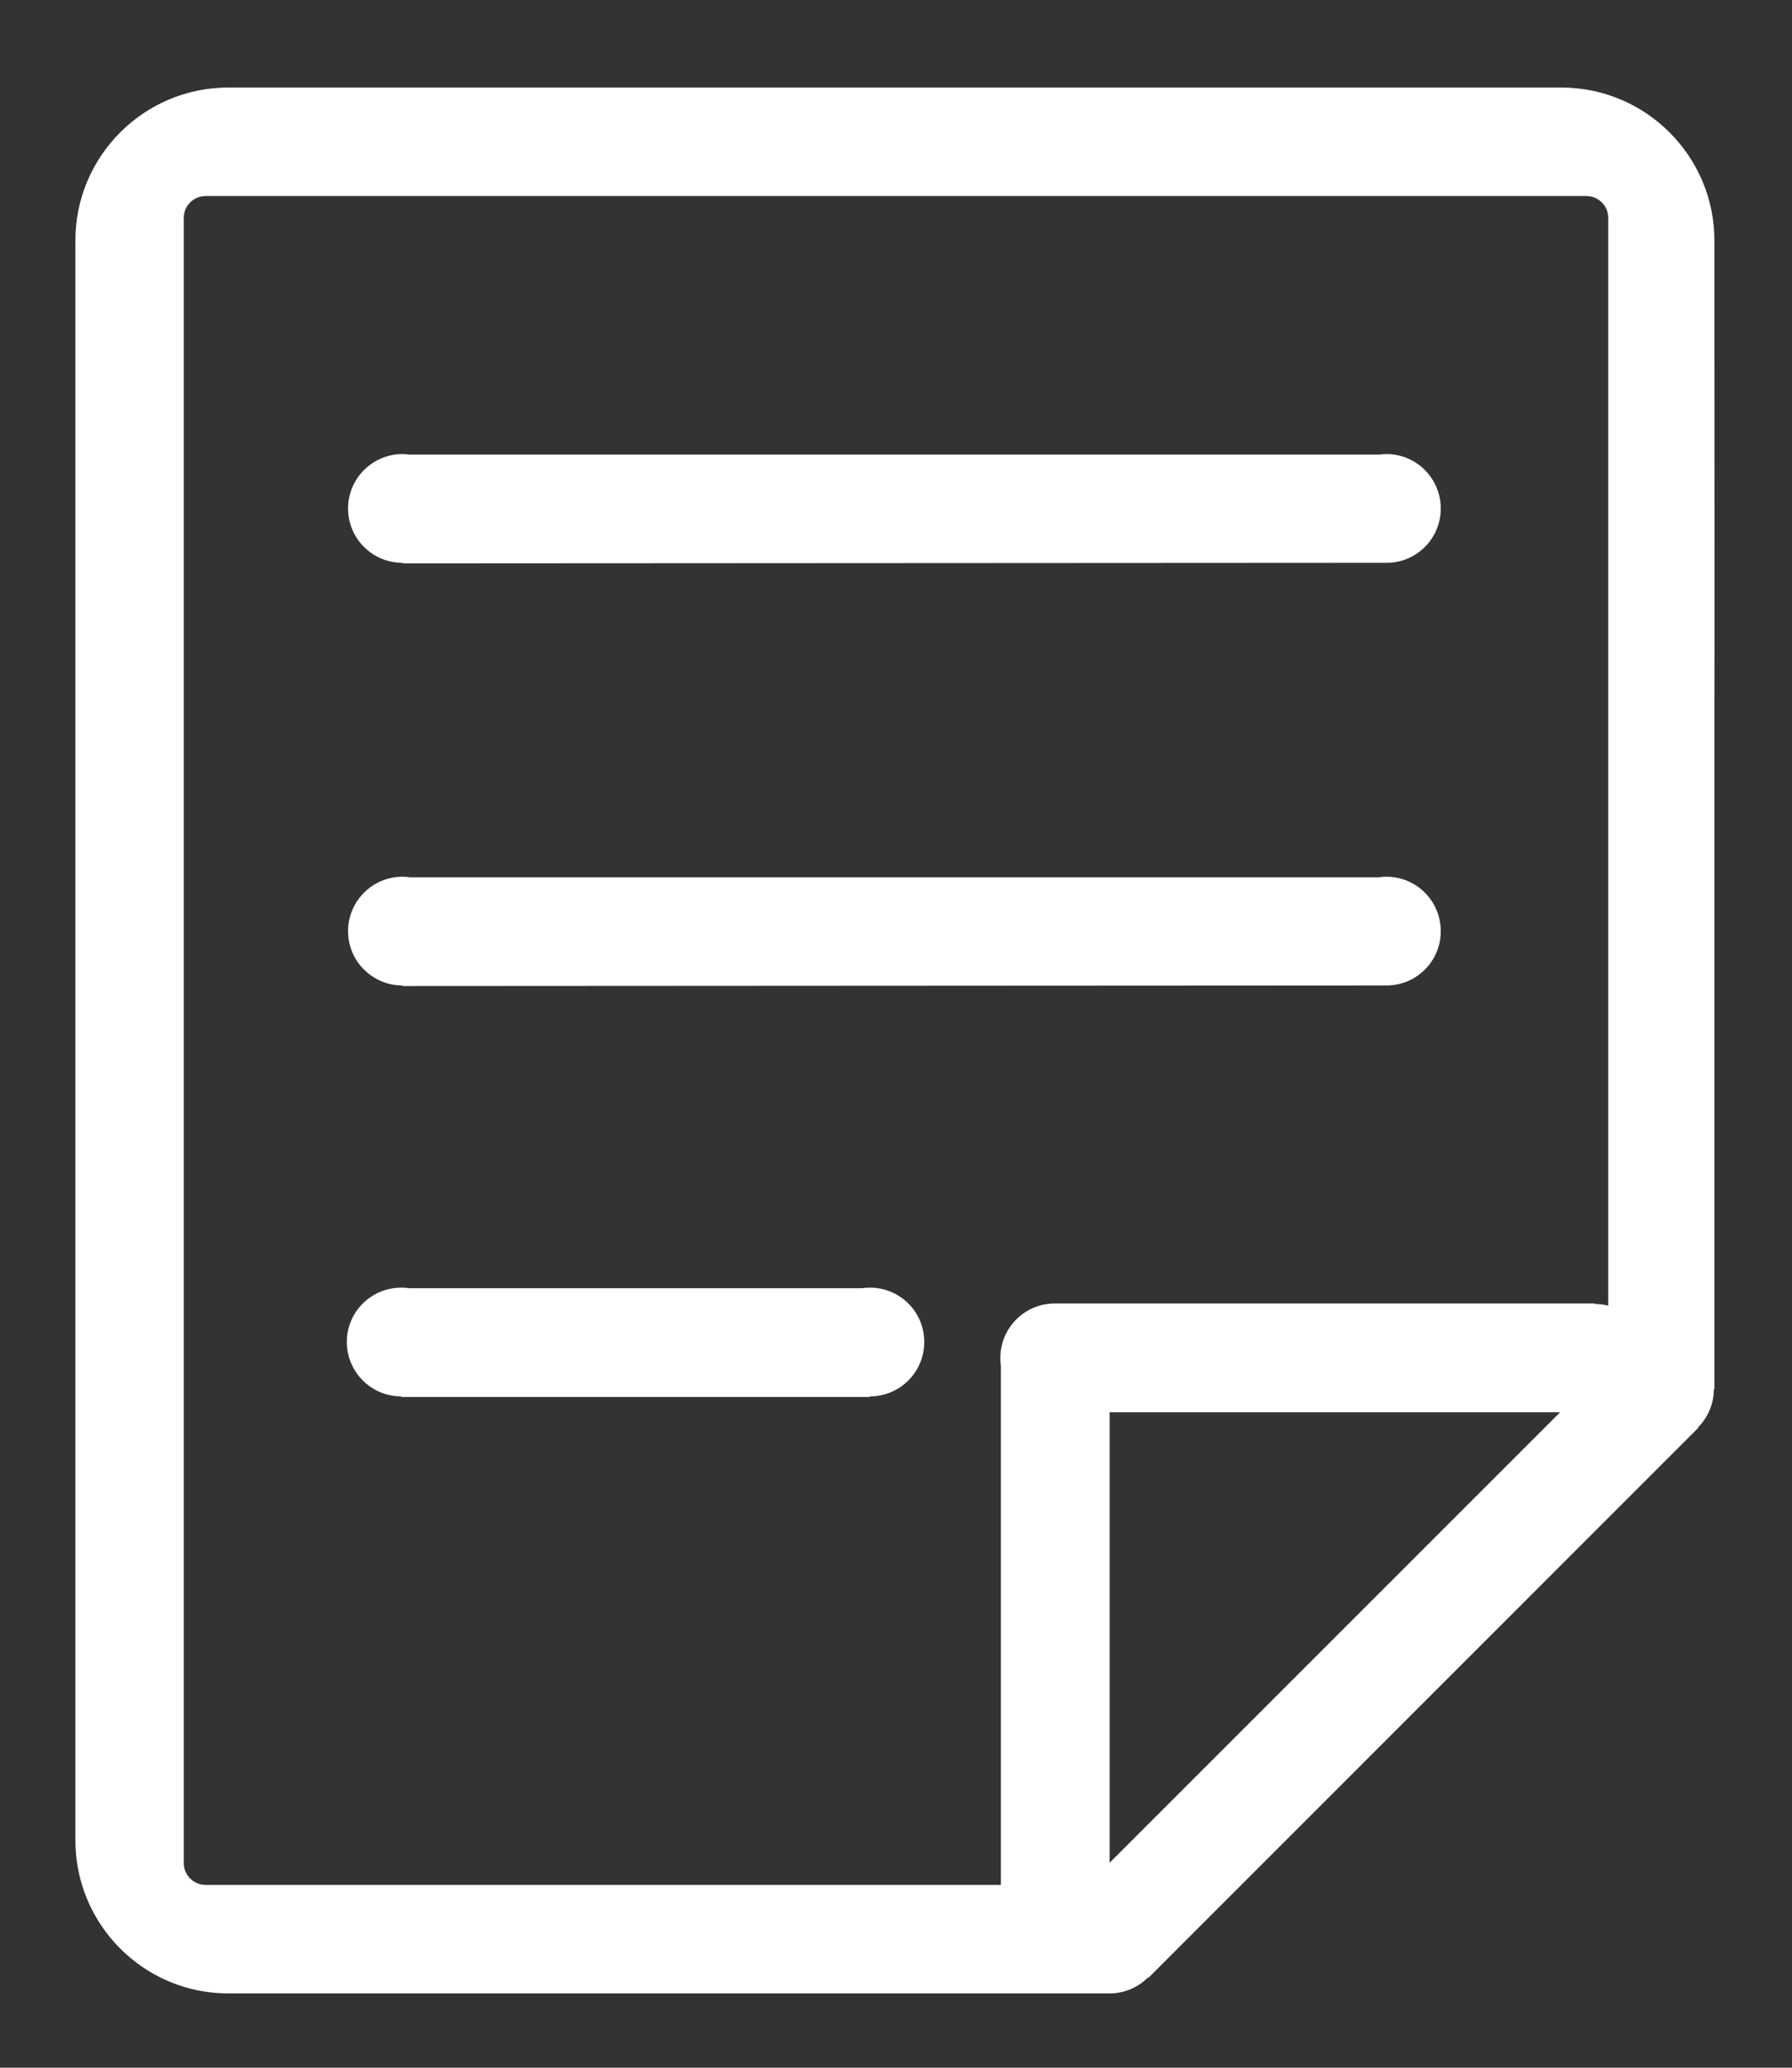 ﻿<?xml version="1.0" encoding="utf-8"?>
<svg version="1.1" xmlns:xlink="http://www.w3.org/1999/xlink" width="13px" height="15px" xmlns="http://www.w3.org/2000/svg">
  <rect width="100%" height="100%" fill="#333333" stroke="none"/>
  <g transform="matrix(1 0 0 1 -306 -194 )">
    <path d="M 10.452 3.689  C 10.452 3.471  10.276 3.294  10.058 3.294  C 10.038 3.294  10.02 3.296  10.001 3.298  L 2.976 3.298  C 2.958 3.296  2.939 3.294  2.92 3.294  C 2.702 3.294  2.525 3.471  2.525 3.689  C 2.525 3.907  2.702 4.083  2.92 4.083  L 2.92 4.087  L 10.058 4.083  C 10.276 4.083  10.452 3.907  10.452 3.689  Z M 10.452 6.755  C 10.452 6.537  10.276 6.36  10.058 6.36  C 10.038 6.36  10.02 6.362  10.001 6.364  L 2.976 6.364  C 2.958 6.362  2.939 6.36  2.92 6.36  C 2.702 6.36  2.525 6.537  2.525 6.755  C 2.525 6.973  2.702 7.149  2.92 7.149  L 2.92 7.153  L 10.058 7.149  C 10.276 7.149  10.452 6.973  10.452 6.755  Z M 6.311 9.341  C 6.291 9.341  6.273 9.342  6.254 9.345  L 2.967 9.345  C 2.949 9.342  2.93 9.341  2.911 9.341  C 2.693 9.341  2.516 9.517  2.516 9.735  C 2.516 9.953  2.693 10.13  2.911 10.13  L 2.911 10.134  L 6.311 10.134  L 6.311 10.13  C 6.529 10.13  6.705 9.953  6.705 9.735  C 6.705 9.517  6.529 9.341  6.311 9.341  Z M 12.437 1.744  C 12.437 1.133  11.939 0.635  11.327 0.635  L 1.656 0.635  C 1.044 0.635  0.547 1.133  0.547 1.744  L 0.547 13.351  C 0.547 13.963  1.044 14.461  1.656 14.461  L 8.031 14.461  C 8.138 14.465  8.246 14.427  8.327 14.346  L 8.33 14.349  L 12.32 10.358  L 12.318 10.355  C 12.394 10.279  12.433 10.178  12.433 10.078  L 12.437 10.078  L 12.437 5.288  L 12.438 4.499  L 12.437 1.744  Z M 8.05 13.513  L 8.05 10.245  L 11.318 10.245  L 8.05 13.513  Z M 11.667 1.58  L 11.667 9.472  C 11.636 9.464  11.605 9.46  11.572 9.46  L 11.572 9.456  L 7.651 9.456  C 7.434 9.456  7.257 9.633  7.257 9.851  C 7.257 9.851  7.257 9.852  7.257 9.852  C 7.257 9.853  7.257 9.854  7.257 9.855  C 7.257 9.874  7.258 9.893  7.261 9.911  L 7.261 13.674  L 1.492 13.674  C 1.405 13.674  1.333 13.603  1.333 13.515  L 1.333 1.58  C 1.333 1.493  1.405 1.422  1.492 1.422  L 11.508 1.422  C 11.595 1.422  11.667 1.493  11.667 1.58  Z " fill-rule="nonzero" fill="#ffffff" stroke="none" transform="matrix(1 0 0 1 306 194 )" />
  </g>
</svg>